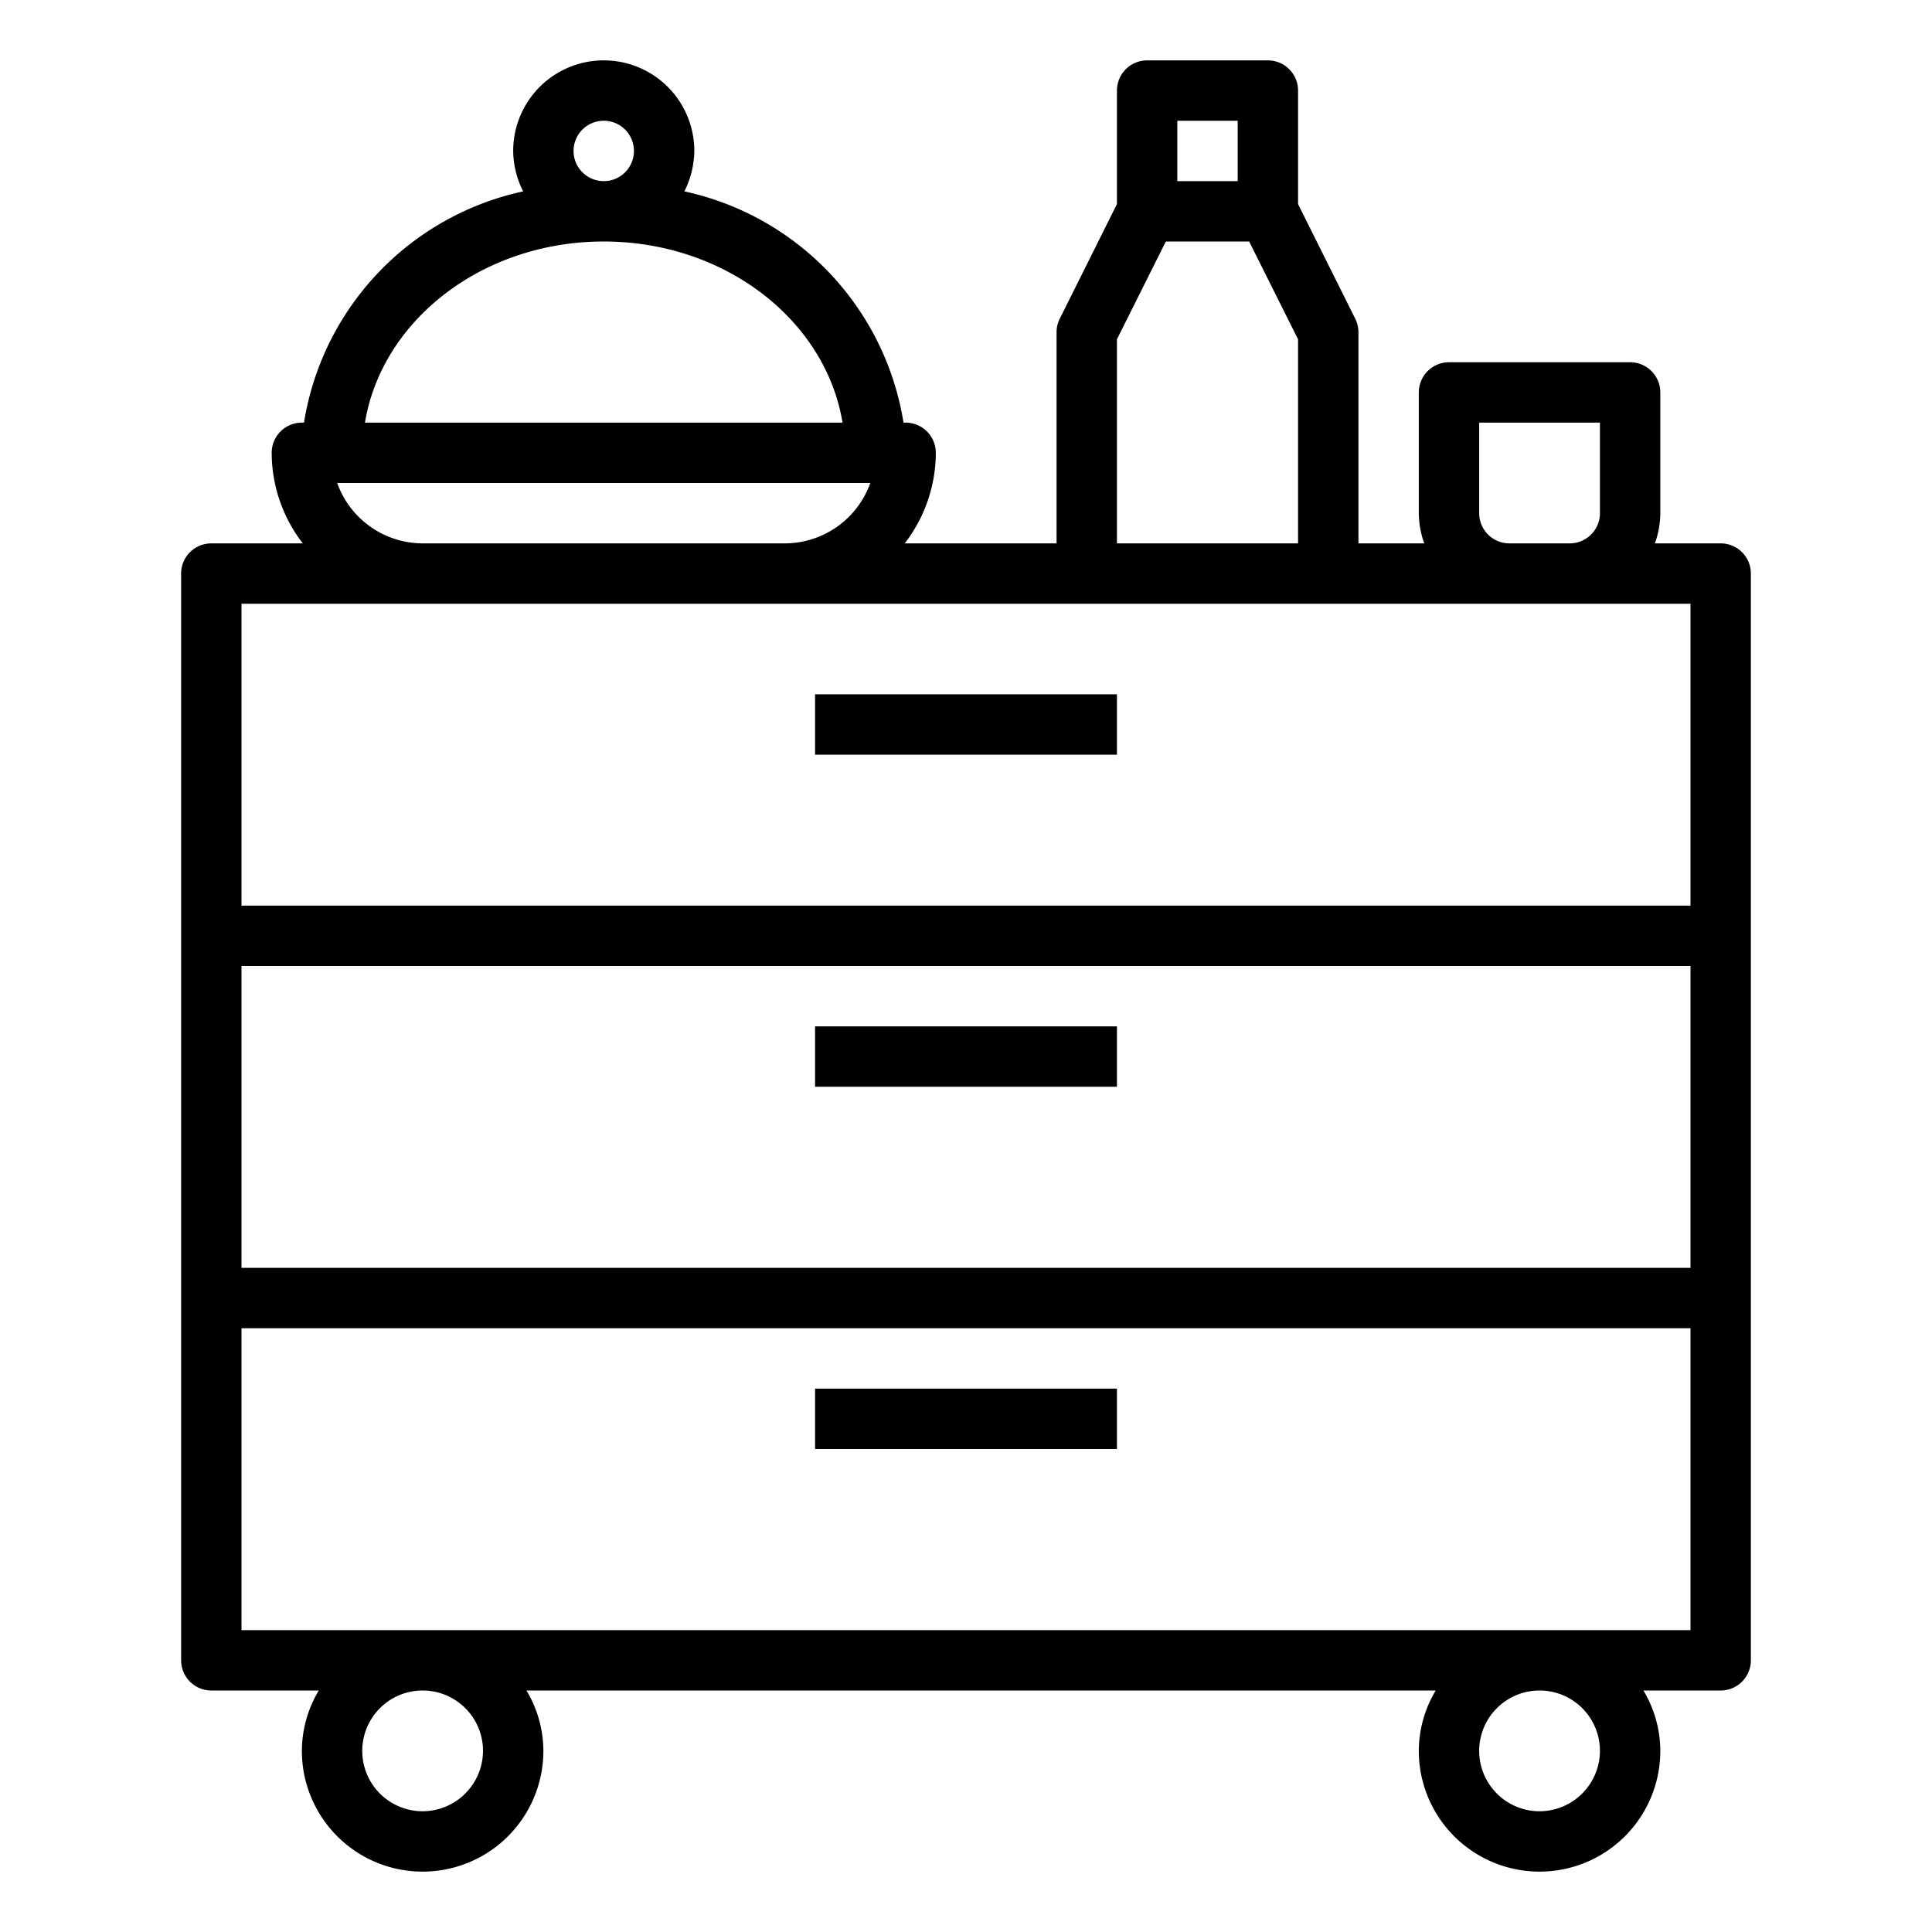 <svg xmlns="http://www.w3.org/2000/svg" viewBox="0 0 64 64" x="0px" y="0px"><g data-name="Room Service-Food-Hotel-Dinner-Cart"><path d="M57,18H54.82A3,3,0,0,0,55,17V13a1,1,0,0,0-1-1H48a1,1,0,0,0-1,1v4a3,3,0,0,0,.18,1H45V11a1,1,0,0,0-.11-.45L43,6.76V3a1,1,0,0,0-1-1H38a1,1,0,0,0-1,1V6.76l-1.89,3.79A1,1,0,0,0,35,11v7H29.97A4.924,4.924,0,0,0,31,15a1,1,0,0,0-1-1h-.07a9.352,9.352,0,0,0-7.26-7.66A3.049,3.049,0,0,0,23,5a3,3,0,0,0-6,0,3.049,3.049,0,0,0,.33,1.34A9.352,9.352,0,0,0,10.07,14H10a1,1,0,0,0-1,1,4.924,4.924,0,0,0,1.03,3H7a1,1,0,0,0-1,1V55a1,1,0,0,0,1,1h3.56A3.906,3.906,0,0,0,10,58a4,4,0,0,0,8,0,3.906,3.906,0,0,0-.56-2H47.56A3.906,3.906,0,0,0,47,58a4,4,0,0,0,8,0,3.906,3.906,0,0,0-.56-2H57a1,1,0,0,0,1-1V19A1,1,0,0,0,57,18Zm-8-4h4v3a1,1,0,0,1-1,1H50a1,1,0,0,1-1-1ZM39,4h2V6H39Zm-2,7.24L38.62,8h2.76L43,11.24V18H37ZM20,4a1,1,0,1,1-1,1A1,1,0,0,1,20,4Zm0,4c4.02,0,7.35,2.61,7.91,6H12.09C12.65,10.61,15.98,8,20,8Zm8.83,8A3.014,3.014,0,0,1,26,18H14a3.014,3.014,0,0,1-2.83-2ZM14,60a2,2,0,1,1,2-2A2.006,2.006,0,0,1,14,60Zm37,0a2,2,0,1,1,2-2A2.006,2.006,0,0,1,51,60Zm5-6H8V44H56Zm0-12H8V32H56Zm0-12H8V20H56Z"></path><rect x="27" y="23" width="10" height="2"></rect><rect x="27" y="34" width="10" height="2"></rect><rect x="27" y="46" width="10" height="2"></rect></g></svg>